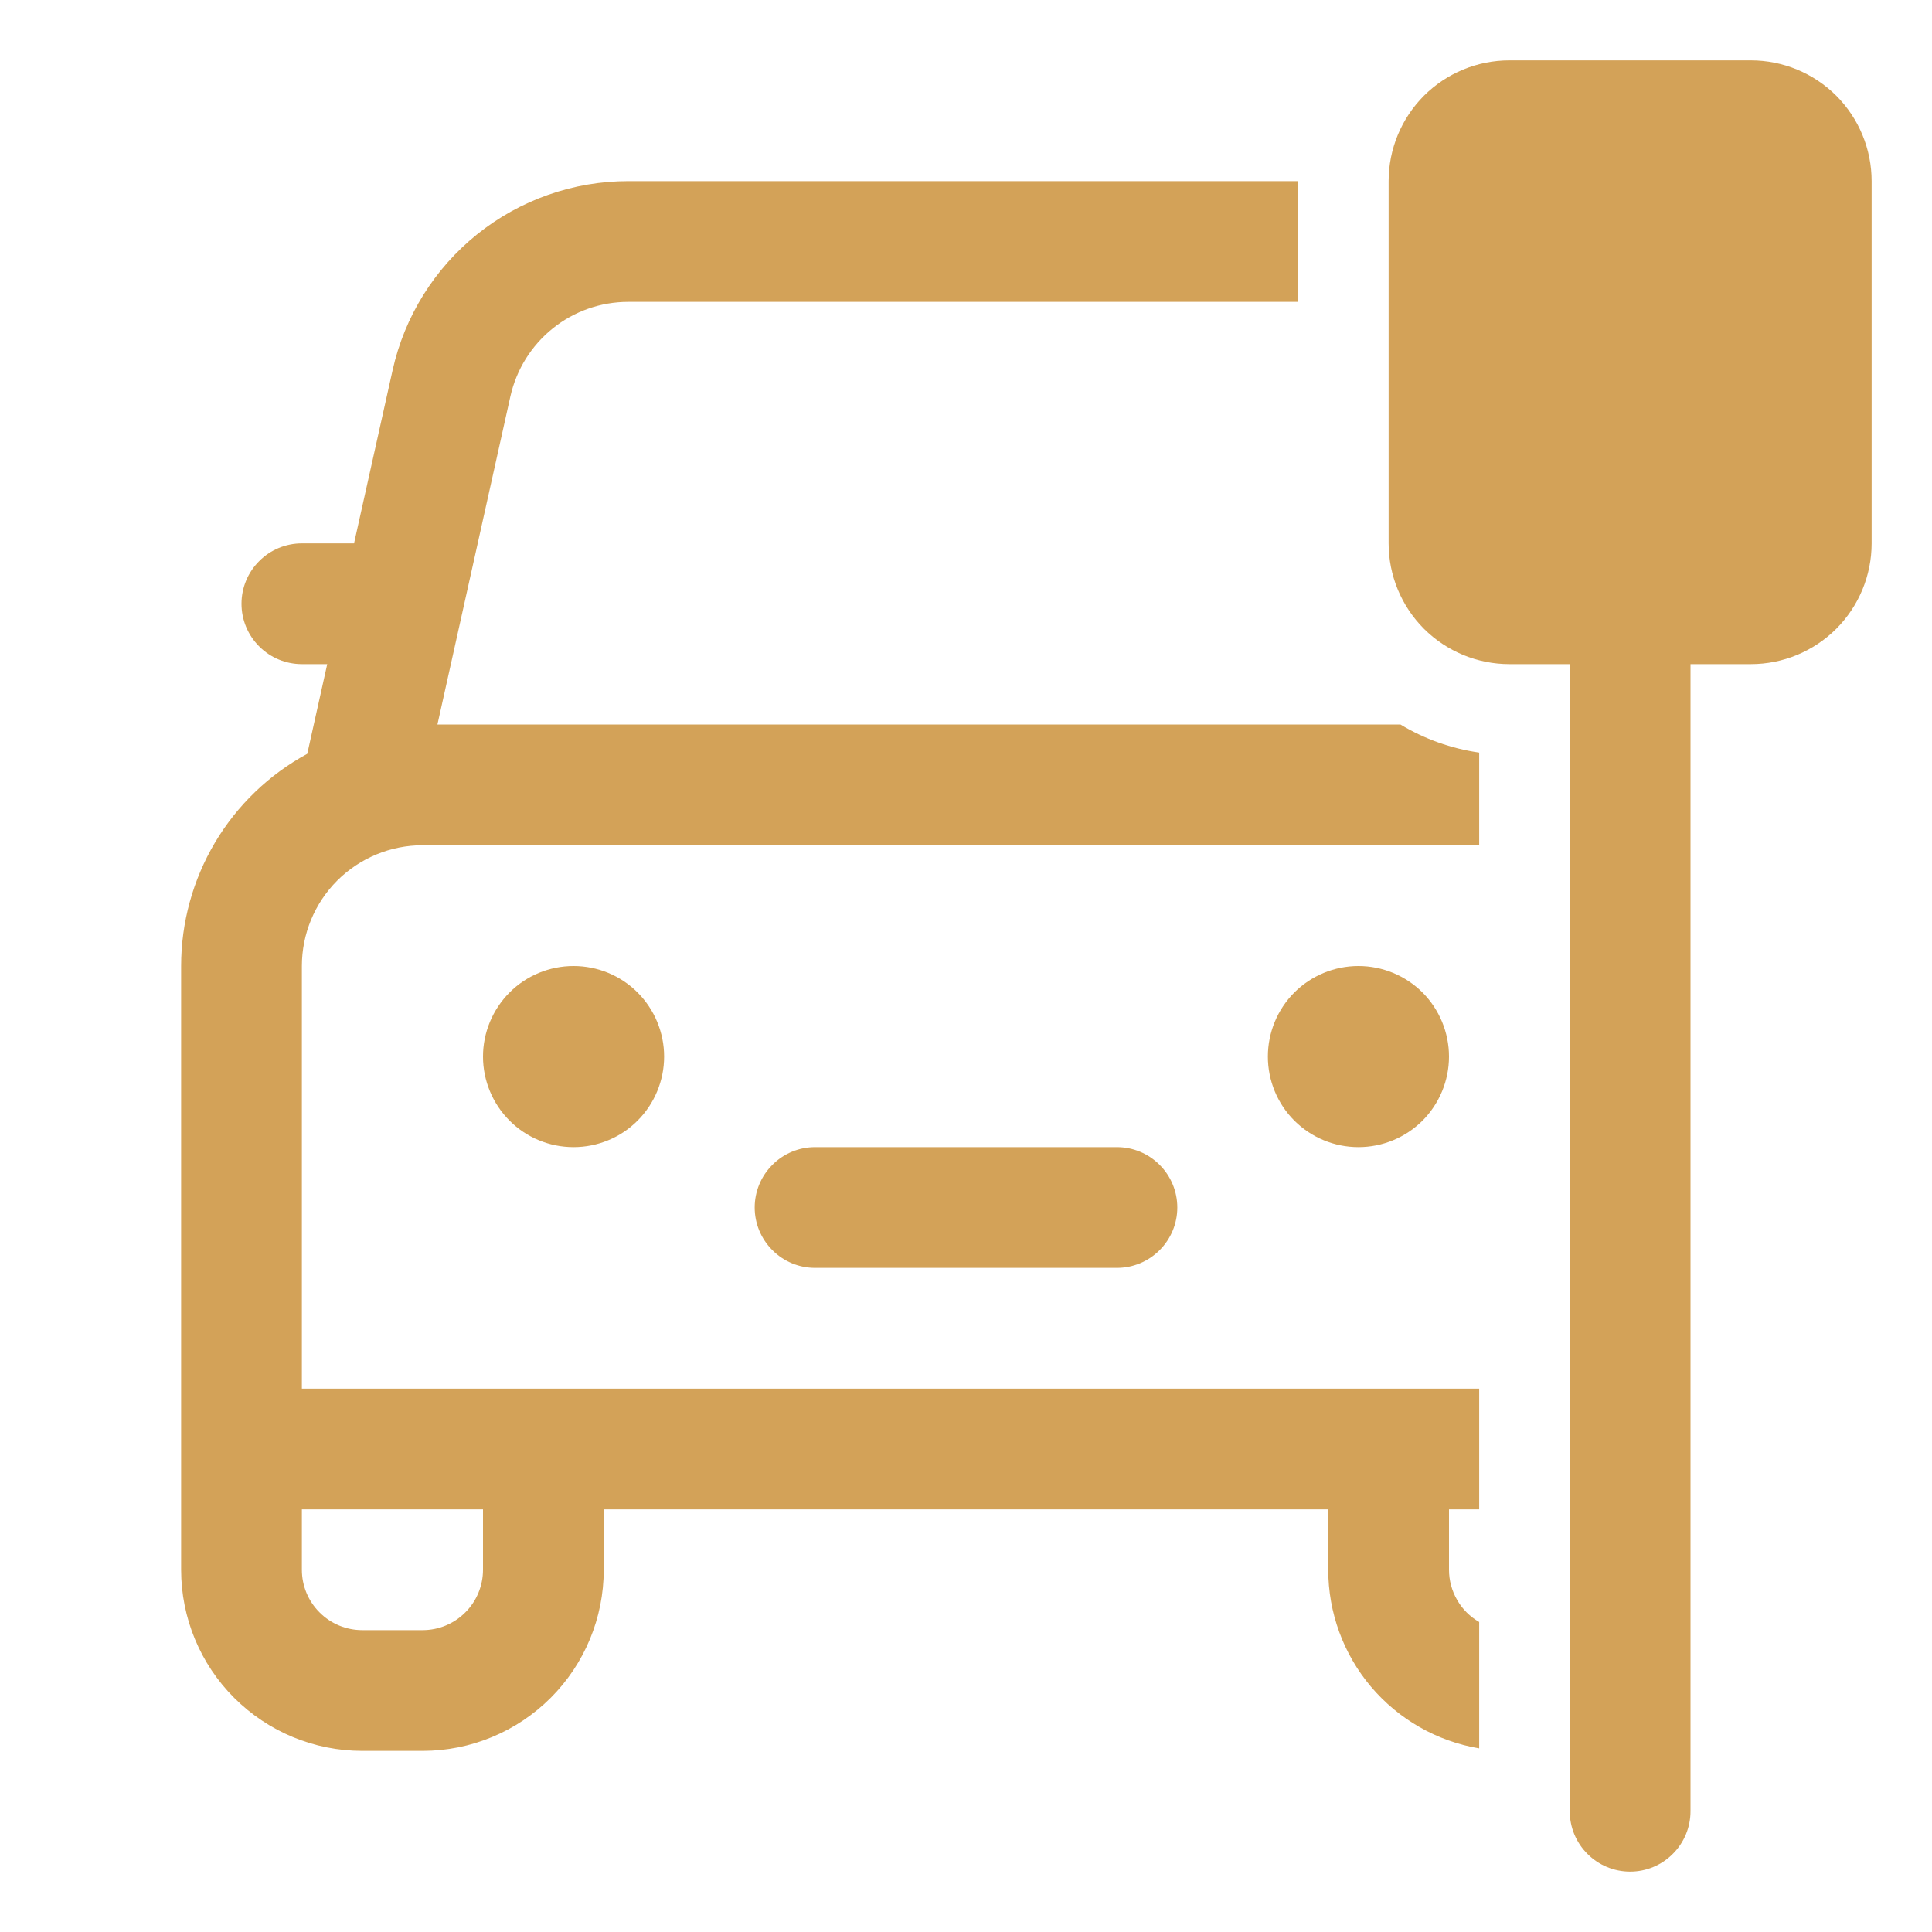 <svg width="24" height="24" viewBox="0 0 24 24" fill="none" xmlns="http://www.w3.org/2000/svg">
<path d="M17.25 2.25C17.25 1.852 17.408 1.471 17.689 1.189C17.971 0.908 18.352 0.75 18.75 0.75H21.75C22.148 0.75 22.529 0.908 22.811 1.189C23.092 1.471 23.25 1.852 23.25 2.25V6.75C23.25 7.148 23.092 7.529 22.811 7.811C22.529 8.092 22.148 8.25 21.75 8.25H21V22.5C21 22.699 20.921 22.89 20.78 23.03C20.64 23.171 20.449 23.25 20.25 23.25C20.051 23.25 19.86 23.171 19.72 23.03C19.579 22.89 19.5 22.699 19.5 22.5V8.25H18.75C18.352 8.25 17.971 8.092 17.689 7.811C17.408 7.529 17.25 7.148 17.25 6.75V2.25ZM16.125 2.25H7.805C7.123 2.25 6.46 2.483 5.928 2.91C5.396 3.337 5.025 3.933 4.877 4.599L4.398 6.75H3.75C3.551 6.75 3.36 6.829 3.22 6.97C3.079 7.11 3 7.301 3 7.5C3 7.699 3.079 7.89 3.22 8.03C3.36 8.171 3.551 8.25 3.75 8.25H4.065L3.817 9.364C3.343 9.621 2.947 10.002 2.671 10.466C2.396 10.93 2.25 11.46 2.25 12V19.5C2.25 20.097 2.487 20.669 2.909 21.091C3.331 21.513 3.903 21.75 4.5 21.75H5.25C5.847 21.75 6.419 21.513 6.841 21.091C7.263 20.669 7.5 20.097 7.5 19.5V18.75H16.5V19.5C16.5 20.032 16.688 20.547 17.031 20.953C17.375 21.359 17.851 21.631 18.375 21.719V20.149C18.261 20.084 18.166 19.989 18.101 19.875C18.035 19.761 18 19.632 18 19.5V18.75H18.375V17.25H3.75V12C3.75 11.602 3.908 11.221 4.189 10.939C4.471 10.658 4.852 10.5 5.25 10.5H18.375V9.349C18.029 9.299 17.696 9.181 17.397 9H5.434L6.34 4.925C6.415 4.591 6.6 4.294 6.866 4.08C7.132 3.866 7.463 3.75 7.804 3.75H16.125V2.25ZM3.75 19.5V18.75H6V19.5C6 19.699 5.921 19.89 5.78 20.03C5.64 20.171 5.449 20.25 5.25 20.25H4.5C4.301 20.25 4.11 20.171 3.97 20.03C3.829 19.89 3.75 19.699 3.75 19.5ZM9.375 15C9.375 14.801 9.454 14.61 9.595 14.47C9.735 14.329 9.926 14.25 10.125 14.25H13.875C14.074 14.25 14.265 14.329 14.405 14.47C14.546 14.61 14.625 14.801 14.625 15C14.625 15.199 14.546 15.39 14.405 15.53C14.265 15.671 14.074 15.75 13.875 15.75H10.125C9.926 15.75 9.735 15.671 9.595 15.53C9.454 15.39 9.375 15.199 9.375 15ZM7.125 14.25C7.423 14.25 7.71 14.132 7.92 13.921C8.131 13.71 8.25 13.423 8.25 13.125C8.25 12.827 8.131 12.54 7.92 12.329C7.71 12.118 7.423 12 7.125 12C6.827 12 6.54 12.118 6.33 12.329C6.119 12.54 6 12.827 6 13.125C6 13.423 6.119 13.71 6.33 13.921C6.54 14.132 6.827 14.25 7.125 14.25ZM18 13.125C18 13.423 17.881 13.71 17.671 13.921C17.459 14.132 17.173 14.25 16.875 14.25C16.577 14.25 16.291 14.132 16.079 13.921C15.868 13.71 15.75 13.423 15.75 13.125C15.75 12.827 15.868 12.54 16.079 12.329C16.291 12.118 16.577 12 16.875 12C17.173 12 17.459 12.118 17.671 12.329C17.881 12.54 18 12.827 18 13.125Z" fill="#D3A258"/>
</svg>
